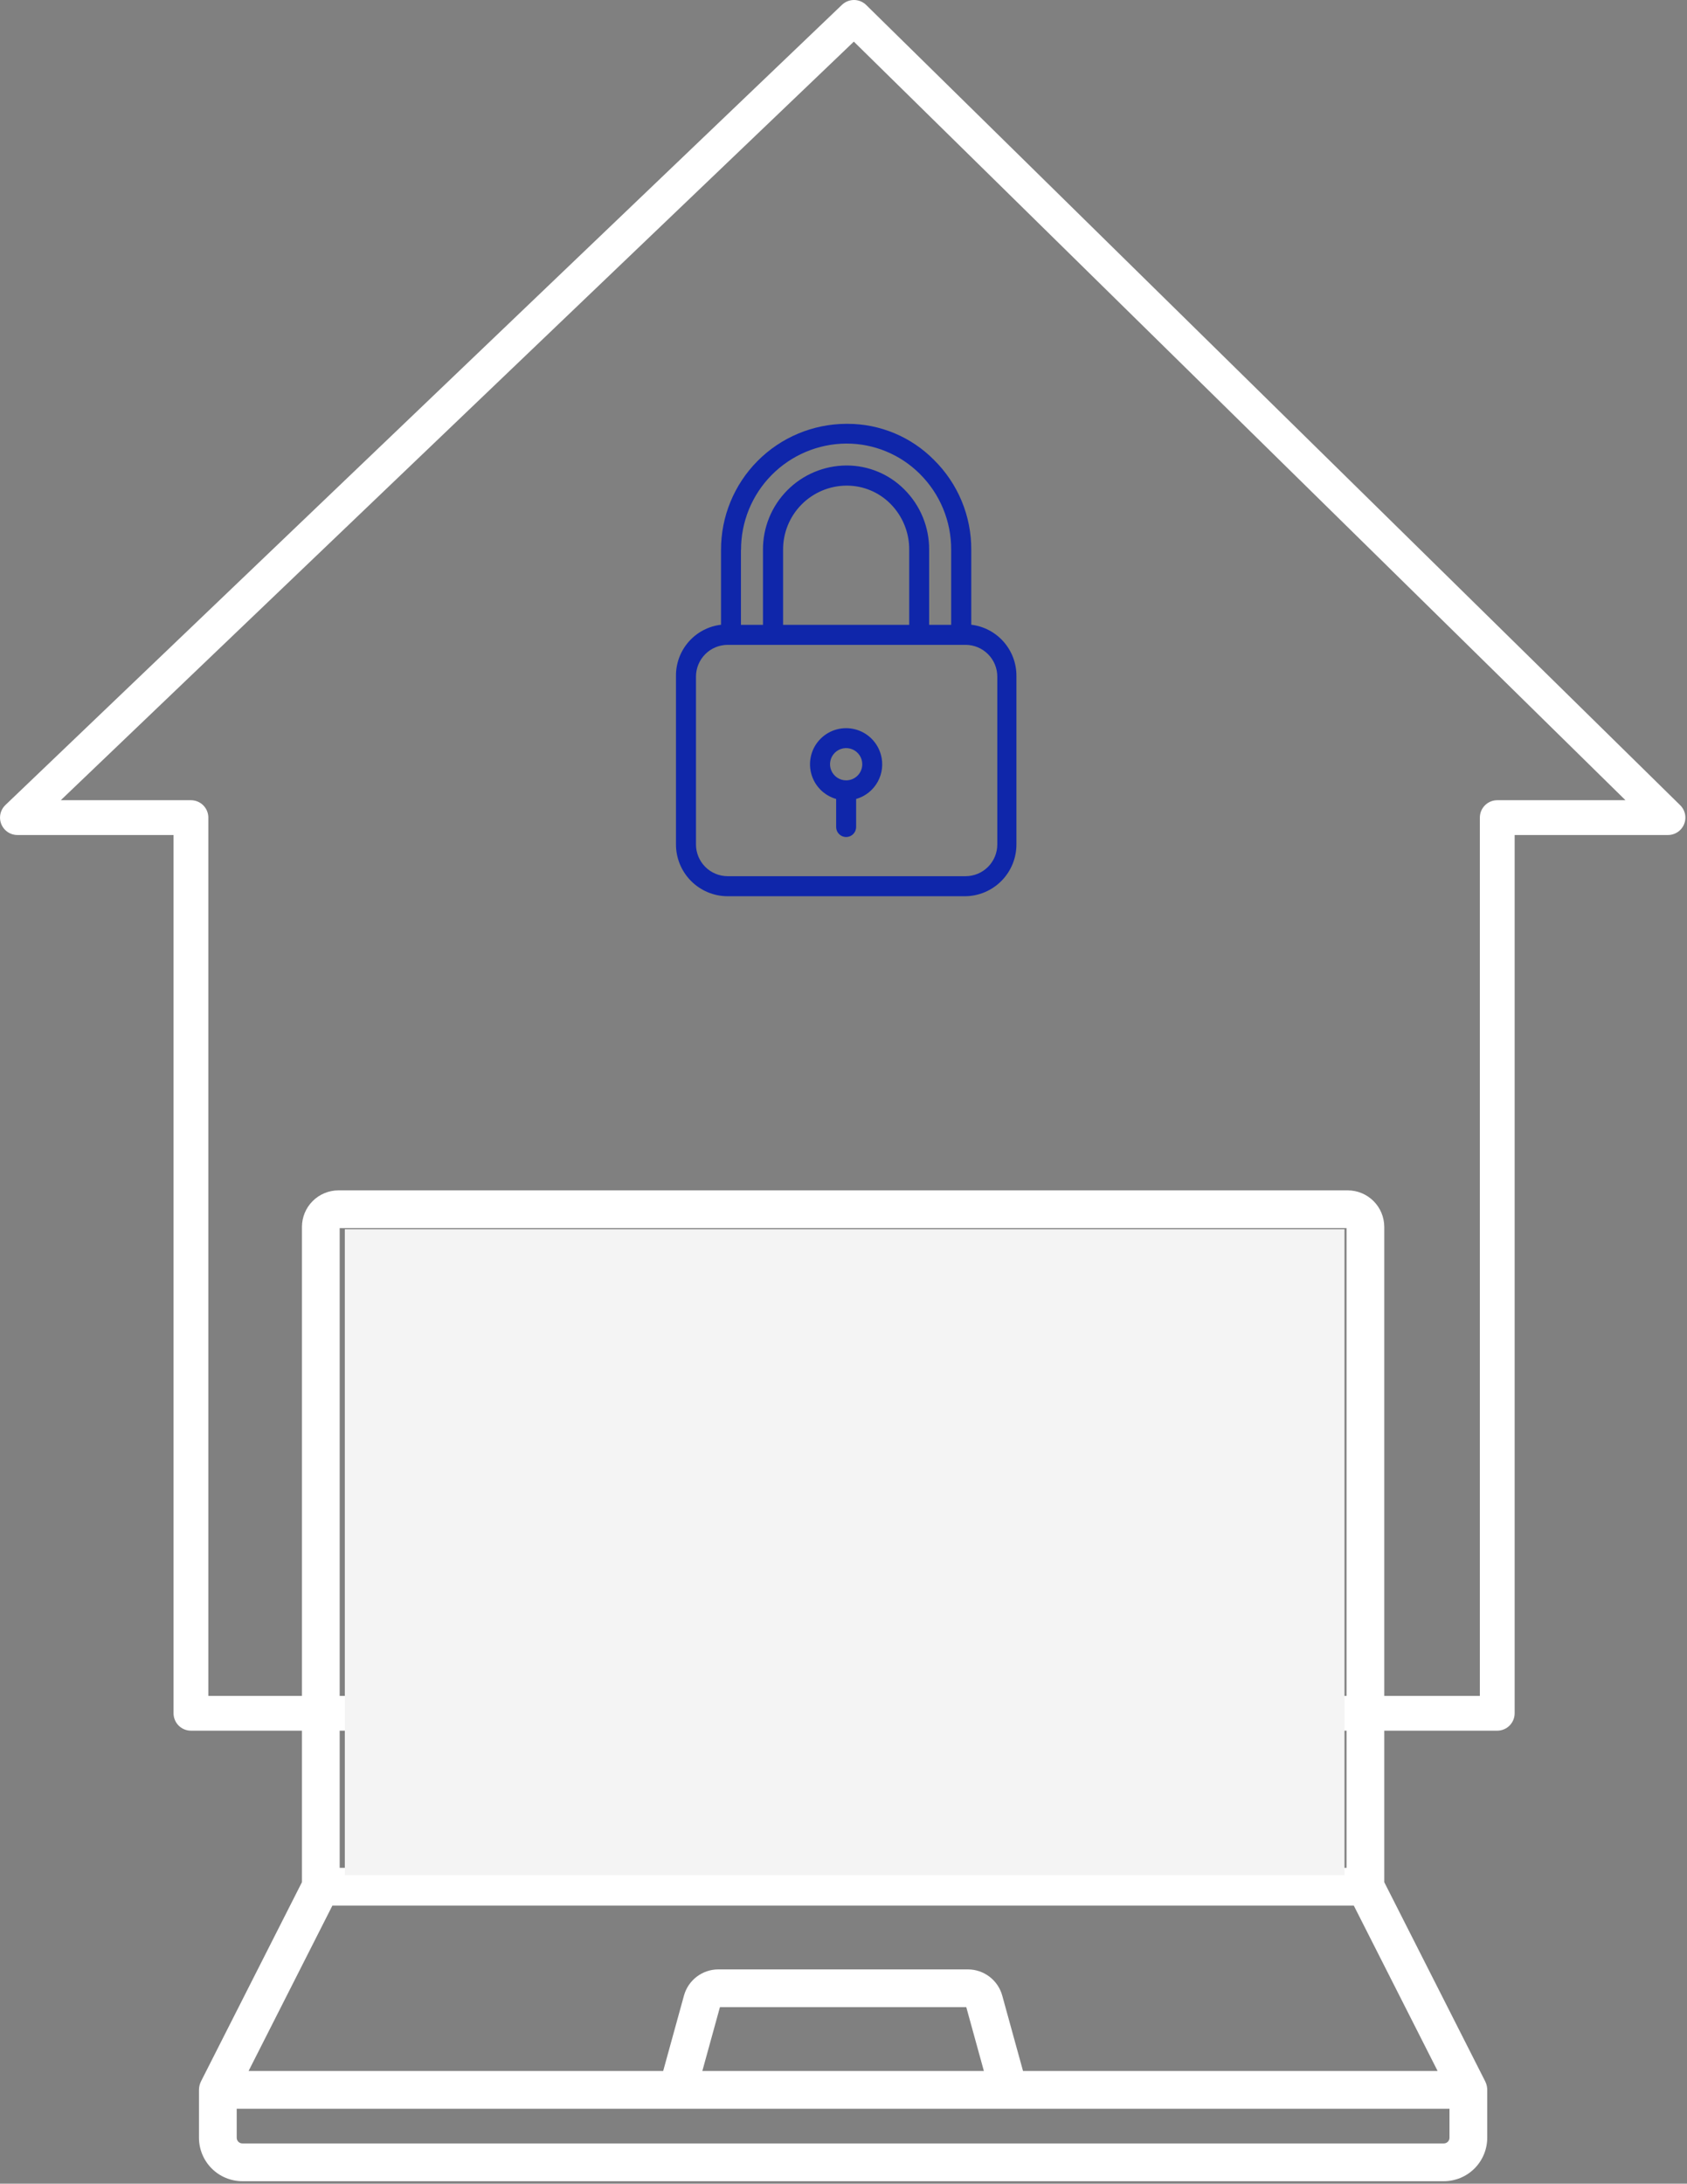 <svg width="388" height="502" viewBox="0 0 388 502" fill="none"
    xmlns="http://www.w3.org/2000/svg">
    <rect x="0" y="0" width="388" height="502" fill="#808080" stroke="none"/>
    <path d="M196.415 4L383.626 187.958H344.358V393.858H43.915V187.958H4.006L196.415 4Z" stroke="white" stroke-width="8" stroke-linejoin="round"/>
    <path d="M342.041 480.165C342.041 480.122 342.041 480.079 342.035 480.035C342.019 479.865 341.994 479.697 341.959 479.53C341.959 479.514 341.95 479.498 341.946 479.481C341.912 479.331 341.87 479.183 341.82 479.037C341.807 478.998 341.792 478.961 341.778 478.922C341.729 478.789 341.674 478.661 341.614 478.538C341.604 478.516 341.597 478.493 341.586 478.472L318.373 432.688V282.05C318.37 279.823 317.484 277.688 315.909 276.114C314.334 274.539 312.2 273.653 309.973 273.65H77.846C75.619 273.653 73.484 274.539 71.909 276.114C70.335 277.688 69.449 279.823 69.446 282.05V432.686L46.232 478.472C46.221 478.494 46.214 478.517 46.204 478.539C46.143 478.663 46.089 478.791 46.04 478.922C46.026 478.96 46.011 478.998 45.998 479.037C45.948 479.183 45.906 479.332 45.872 479.483C45.872 479.499 45.863 479.514 45.86 479.53C45.824 479.697 45.799 479.866 45.784 480.036C45.784 480.079 45.784 480.122 45.778 480.165C45.772 480.255 45.764 480.344 45.764 480.436V491.45C45.767 494.096 46.819 496.632 48.69 498.503C50.56 500.374 53.097 501.426 55.743 501.429H332.076C334.721 501.426 337.258 500.374 339.129 498.503C340.999 496.632 342.052 494.096 342.055 491.45V480.44C342.055 480.344 342.047 480.25 342.041 480.165ZM78.125 282.333H309.693V429.384H78.125V282.333ZM76.451 438.064H311.363L330.644 476.094H235.29L230.504 458.739C230.024 457.017 228.995 455.498 227.572 454.415C226.15 453.332 224.412 452.743 222.625 452.739H165.192C163.404 452.743 161.666 453.332 160.244 454.415C158.822 455.498 157.792 457.017 157.313 458.739L152.527 476.094H57.17L76.451 438.064ZM226.286 476.095H161.532L165.579 461.42H222.239L226.286 476.095ZM333.375 491.445C333.375 491.79 333.238 492.12 332.994 492.364C332.75 492.608 332.419 492.745 332.075 492.745H55.742C55.397 492.745 55.066 492.608 54.822 492.364C54.579 492.12 54.442 491.79 54.442 491.445V484.775H333.375V491.445Z" fill="white"/>
    <path d="M309.23 282.592H79.311V431.081H309.23V282.592Z" fill="#F4F4F4"/>
    <path d="M223.387 143.616V126.416C223.409 122.562 222.658 118.743 221.18 115.184C219.701 111.625 217.524 108.399 214.777 105.696C212.182 103.078 209.094 101.001 205.692 99.583C202.29 98.165 198.64 97.434 194.955 97.434H194.587C186.934 97.477 179.61 100.552 174.22 105.985C168.83 111.418 165.814 118.766 165.832 126.419V143.619C162.951 143.96 160.299 145.355 158.387 147.536C156.474 149.716 155.435 152.527 155.472 155.427V194.058C155.451 197.212 156.684 200.244 158.898 202.49C161.113 204.735 164.128 206.01 167.282 206.034H221.959C225.113 206.011 228.129 204.737 230.344 202.491C232.559 200.245 233.792 197.212 233.772 194.058V155.427C233.795 152.526 232.749 149.718 230.834 147.539C228.918 145.36 226.267 143.964 223.387 143.616V143.616ZM170.413 126.416H170.436C170.413 119.973 172.944 113.783 177.475 109.201C182.005 104.619 188.166 102.019 194.61 101.969H194.633C197.768 101.96 200.875 102.569 203.775 103.762C206.675 104.955 209.311 106.709 211.533 108.922C213.844 111.209 215.674 113.936 216.915 116.941C218.157 119.947 218.785 123.17 218.762 126.422V143.639H213.697V126.419C213.718 123.833 213.222 121.268 212.237 118.876C211.253 116.484 209.8 114.313 207.965 112.491C206.233 110.756 204.177 109.379 201.913 108.439C199.649 107.499 197.223 107.013 194.772 107.011H194.634C189.523 107.043 184.635 109.103 181.043 112.738C177.451 116.373 175.449 121.286 175.478 126.396V143.639H170.413V126.419V126.416ZM209.113 126.416V143.639H180.106V126.419C180.09 124.493 180.454 122.583 181.177 120.797C181.9 119.012 182.967 117.387 184.318 116.014C185.669 114.642 187.278 113.549 189.052 112.798C190.825 112.047 192.73 111.653 194.656 111.639H194.794C198.534 111.645 202.12 113.136 204.763 115.783C206.158 117.178 207.262 118.837 208.009 120.663C208.756 122.489 209.131 124.446 209.113 126.419V126.416ZM229.372 194.127C229.372 196.063 228.603 197.92 227.233 199.289C225.864 200.658 224.008 201.427 222.072 201.427H167.372C165.436 201.427 163.579 200.658 162.21 199.289C160.841 197.92 160.072 196.063 160.072 194.127V155.542C160.072 153.606 160.841 151.749 162.21 150.38C163.579 149.011 165.436 148.242 167.372 148.242H222.072C224.008 148.242 225.864 149.011 227.233 150.38C228.603 151.749 229.372 153.606 229.372 155.542V194.127Z" fill="#0F26AA"/>
    <path d="M202.575 173.406C202.176 172.018 201.422 170.757 200.387 169.75C199.352 168.742 198.072 168.022 196.674 167.66C195.275 167.299 193.807 167.309 192.413 167.689C191.02 168.069 189.749 168.806 188.728 169.827C187.706 170.849 186.969 172.119 186.589 173.512C186.209 174.906 186.199 176.375 186.561 177.773C186.922 179.172 187.643 180.452 188.65 181.487C189.658 182.521 190.918 183.275 192.307 183.674V190.12C192.307 190.73 192.549 191.315 192.98 191.746C193.412 192.178 193.997 192.42 194.607 192.42C195.217 192.42 195.802 192.178 196.233 191.746C196.664 191.315 196.907 190.73 196.907 190.12V183.674C197.954 183.374 198.932 182.87 199.784 182.191C200.636 181.512 201.346 180.671 201.873 179.717C202.399 178.763 202.732 177.714 202.853 176.631C202.973 175.548 202.879 174.452 202.575 173.406V173.406ZM194.609 179.392C193.875 179.392 193.159 179.175 192.549 178.767C191.94 178.36 191.464 177.781 191.184 177.104C190.903 176.426 190.83 175.681 190.973 174.962C191.116 174.243 191.469 173.582 191.987 173.064C192.506 172.545 193.166 172.192 193.885 172.049C194.605 171.906 195.35 171.98 196.027 172.26C196.705 172.541 197.284 173.016 197.691 173.626C198.098 174.235 198.316 174.952 198.316 175.685C198.317 176.172 198.221 176.655 198.035 177.105C197.849 177.555 197.576 177.964 197.232 178.308C196.888 178.653 196.479 178.926 196.028 179.112C195.578 179.298 195.096 179.393 194.609 179.392V179.392Z" fill="#0F26AA"/>
</svg>
